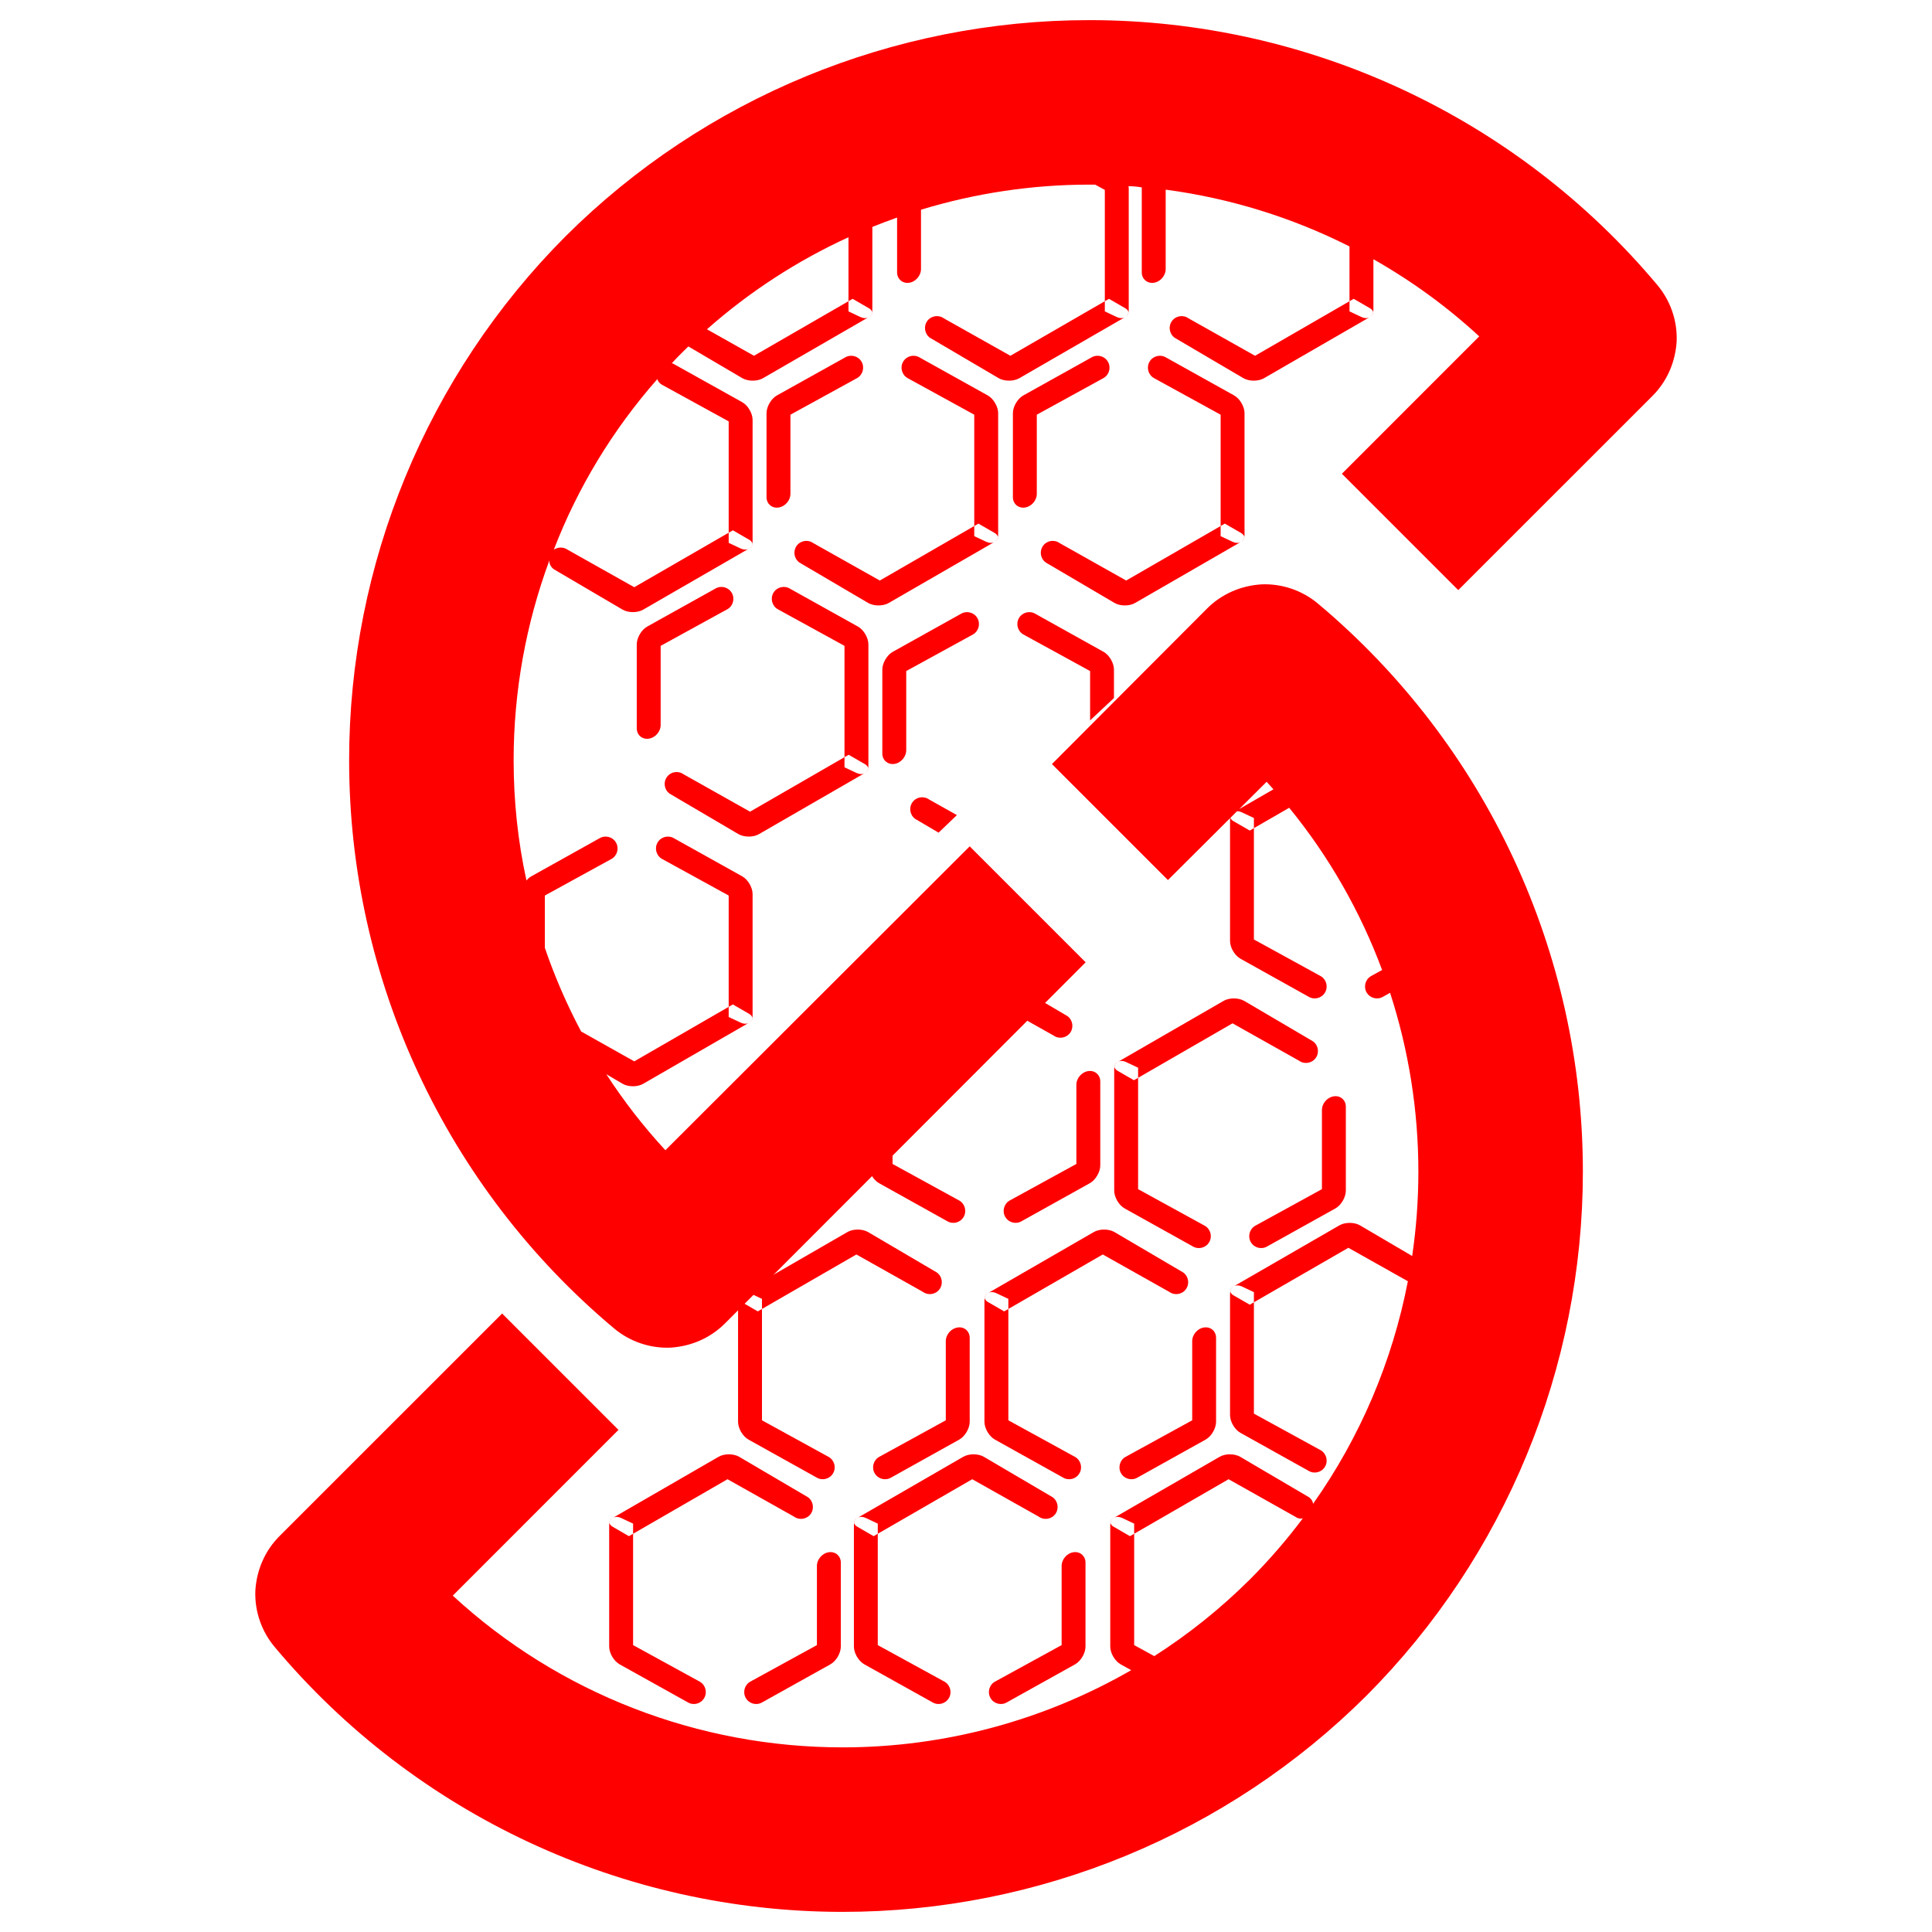 <?xml version="1.0" encoding="UTF-8" standalone="no"?><!-- Generator: Gravit.io --><svg xmlns="http://www.w3.org/2000/svg" xmlns:xlink="http://www.w3.org/1999/xlink" style="isolation:isolate" viewBox="0 0 48 48" width="48pt" height="48pt"><linearGradient id="_lgradient_21" x1="0" y1="0.5" x2="1" y2="0.5" gradientTransform="matrix(32.983,0,0,32.983,6.343,14.517)" gradientUnits="userSpaceOnUse"><stop offset="0%" stop-opacity="1" style="stop-color:rgb(255,0,0)"/><stop offset="98.696%" stop-opacity="1" style="stop-color:rgb(255,0,0)"/></linearGradient><path d=" M 28.678 41.146 L 28.178 40.872 L 28.178 38.106 L 28.178 38.106 L 28.178 38.106 L 28.178 38.106 L 28.178 38.106 L 28.178 37.854 L 27.881 37.714 C 27.81 37.681 27.745 37.678 27.694 37.7 C 27.657 37.715 27.628 37.743 27.603 37.777 C 27.593 37.815 27.584 37.856 27.584 37.903 L 27.584 40.909 C 27.584 41.073 27.7 41.27 27.843 41.35 L 28.104 41.495 C 25.941 42.741 23.47 43.413 20.935 43.413 C 17.348 43.413 13.885 42.075 11.249 39.643 L 15.366 35.525 L 12.475 32.634 L 6.947 38.161 C 6.579 38.529 6.375 39.009 6.344 39.52 C 6.324 40.031 6.498 40.532 6.825 40.92 C 10.319 45.089 15.489 47.5 20.935 47.5 C 25.808 47.5 30.498 45.569 33.952 42.126 C 37.395 38.672 39.326 33.982 39.326 29.109 C 39.326 23.663 36.915 18.493 32.746 14.998 C 32.358 14.672 31.857 14.498 31.346 14.518 C 30.835 14.549 30.355 14.753 29.987 15.121 L 26.135 18.983 L 29.017 21.865 L 30.563 20.325 C 30.561 20.34 30.56 20.356 30.56 20.372 L 30.56 23.378 C 30.56 23.542 30.676 23.74 30.819 23.819 L 32.511 24.763 L 32.511 24.763 C 32.651 24.847 32.833 24.802 32.918 24.662 L 32.918 24.662 C 33.002 24.522 32.957 24.339 32.817 24.254 L 32.817 24.254 L 32.817 24.254 L 31.153 23.341 L 31.153 20.575 L 31.153 20.575 L 31.153 20.575 L 31.153 20.575 L 31.153 20.575 L 31.153 20.575 L 31.153 20.575 L 31.153 20.575 L 31.153 20.575 L 31.153 20.575 L 31.153 20.575 L 31.153 20.575 L 31.153 20.575 L 31.153 20.323 L 30.857 20.184 C 30.813 20.163 30.771 20.154 30.733 20.155 L 30.57 20.318 C 30.579 20.348 30.603 20.377 30.644 20.401 L 31.05 20.635 L 31.153 20.575 L 32.03 20.069 L 32.03 20.069 C 33.021 21.283 33.798 22.647 34.338 24.099 L 34.057 24.254 L 34.057 24.254 L 34.057 24.254 L 34.057 24.254 L 34.057 24.254 L 34.057 24.254 L 34.057 24.254 L 34.057 24.254 L 34.057 24.254 L 34.057 24.254 L 34.057 24.254 L 34.057 24.254 L 34.057 24.254 C 33.917 24.339 33.872 24.522 33.956 24.662 L 33.956 24.662 C 34.041 24.802 34.223 24.847 34.363 24.763 L 34.363 24.763 L 34.536 24.666 C 34.998 26.089 35.239 27.588 35.239 29.109 C 35.239 29.814 35.187 30.515 35.085 31.205 L 33.791 30.445 C 33.65 30.362 33.42 30.361 33.278 30.443 L 30.669 31.949 L 30.644 31.963 C 30.612 31.982 30.59 32.004 30.579 32.026 C 30.55 32.079 30.572 32.139 30.644 32.181 L 31.05 32.415 L 31.153 32.355 L 33.5 31.001 L 34.978 31.832 L 34.978 31.832 C 34.594 33.82 33.793 35.708 32.622 37.363 C 32.617 37.297 32.579 37.239 32.521 37.198 L 32.521 37.198 L 30.815 36.195 C 30.674 36.112 30.444 36.111 30.303 36.193 L 27.694 37.7 L 27.668 37.714 C 27.637 37.733 27.615 37.754 27.603 37.777 C 27.574 37.83 27.596 37.89 27.668 37.931 L 28.074 38.166 L 28.178 38.106 L 30.524 36.751 L 32.176 37.68 L 32.176 37.68 L 32.176 37.68 L 32.176 37.68 L 32.176 37.68 L 32.176 37.68 C 32.235 37.723 32.304 37.741 32.369 37.722 C 31.971 38.253 31.534 38.759 31.06 39.234 C 30.331 39.96 29.532 40.6 28.678 41.146 Z  M 31.638 19.61 L 30.789 20.1 L 31.469 19.423 C 31.526 19.484 31.582 19.547 31.638 19.61 Z  M 18.931 32.521 L 18.931 35.287 L 20.594 36.2 L 20.594 36.2 L 20.594 36.2 C 20.734 36.285 20.78 36.468 20.695 36.608 L 20.695 36.608 C 20.611 36.748 20.429 36.793 20.289 36.709 L 20.289 36.709 L 18.596 35.766 C 18.453 35.686 18.337 35.488 18.337 35.324 L 18.337 32.318 C 18.337 32.271 18.346 32.231 18.357 32.193 C 18.381 32.159 18.411 32.131 18.447 32.115 C 18.498 32.093 18.563 32.096 18.634 32.13 L 18.931 32.27 L 18.931 32.521 L 18.931 32.521 L 18.931 32.521 Z  M 31.153 32.355 L 31.153 35.121 L 32.817 36.033 L 32.817 36.033 L 32.817 36.033 C 32.957 36.119 33.002 36.302 32.918 36.442 L 32.918 36.442 C 32.833 36.582 32.651 36.627 32.511 36.542 L 32.511 36.542 L 30.819 35.599 C 30.676 35.519 30.56 35.322 30.56 35.158 L 30.56 32.152 C 30.56 32.105 30.568 32.065 30.579 32.026 C 30.604 31.993 30.633 31.964 30.669 31.949 C 30.721 31.927 30.786 31.93 30.857 31.963 L 31.153 32.103 L 31.153 32.355 L 31.153 32.355 L 31.153 32.355 L 31.153 32.355 L 31.153 32.355 L 31.153 32.355 L 31.153 32.355 Z  M 22.175 26.152 L 22.175 28.918 L 23.838 29.83 L 23.838 29.83 L 23.838 29.83 C 23.978 29.915 24.023 30.098 23.939 30.238 L 23.939 30.238 C 23.855 30.378 23.673 30.424 23.532 30.339 L 23.532 30.339 L 21.84 29.396 C 21.697 29.316 21.581 29.119 21.581 28.955 L 21.581 25.949 C 21.581 25.902 21.59 25.861 21.601 25.823 C 21.625 25.789 21.655 25.761 21.691 25.746 C 21.742 25.724 21.807 25.727 21.878 25.76 L 22.175 25.9 L 22.175 26.152 L 22.175 26.152 L 22.175 26.152 L 22.175 26.152 L 22.175 26.152 L 22.175 26.152 L 22.175 26.152 L 22.175 26.152 L 22.175 26.152 L 22.175 26.152 Z  M 28.276 26.778 L 28.276 29.544 L 29.939 30.457 L 29.939 30.457 L 29.939 30.457 C 30.079 30.542 30.125 30.725 30.04 30.865 L 30.04 30.865 C 29.956 31.005 29.774 31.05 29.634 30.966 L 29.634 30.966 L 27.941 30.023 C 27.798 29.943 27.682 29.745 27.682 29.581 L 27.682 26.575 C 27.682 26.528 27.691 26.488 27.702 26.45 C 27.726 26.416 27.756 26.388 27.792 26.372 C 27.843 26.35 27.908 26.353 27.979 26.387 L 28.276 26.527 L 28.276 26.778 L 28.276 26.778 L 28.276 26.778 L 28.276 26.778 L 28.276 26.778 L 28.276 26.778 L 28.276 26.778 L 28.276 26.778 L 28.276 26.778 L 28.276 26.778 L 28.276 26.778 L 28.276 26.778 L 28.276 26.778 L 28.276 26.778 L 28.276 26.778 L 28.276 26.778 Z  M 25.052 32.521 L 25.052 35.287 L 26.716 36.2 L 26.716 36.2 L 26.716 36.2 C 26.856 36.285 26.901 36.468 26.816 36.608 L 26.816 36.608 C 26.732 36.748 26.55 36.793 26.41 36.709 L 26.41 36.709 L 24.718 35.766 C 24.575 35.686 24.458 35.488 24.458 35.324 L 24.458 32.318 C 24.458 32.271 24.467 32.231 24.478 32.193 C 24.503 32.159 24.532 32.131 24.568 32.115 C 24.619 32.093 24.685 32.096 24.756 32.13 L 25.052 32.27 L 25.052 32.521 L 25.052 32.521 L 25.052 32.521 L 25.052 32.521 L 25.052 32.521 L 25.052 32.521 L 25.052 32.521 L 25.052 32.521 L 25.052 32.521 L 25.052 32.521 L 25.052 32.521 L 25.052 32.521 L 25.052 32.521 L 25.052 32.521 L 25.052 32.521 L 25.052 32.521 L 25.052 32.521 L 25.052 32.521 L 25.052 32.521 Z  M 21.808 38.106 L 21.808 40.872 L 23.472 41.784 L 23.472 41.784 L 23.472 41.784 C 23.612 41.869 23.657 42.052 23.573 42.192 L 23.573 42.192 C 23.488 42.332 23.306 42.378 23.166 42.293 L 23.166 42.293 L 21.474 41.35 C 21.331 41.27 21.215 41.073 21.215 40.909 L 21.215 37.903 C 21.215 37.856 21.223 37.815 21.234 37.777 C 21.259 37.743 21.288 37.715 21.324 37.7 C 21.376 37.678 21.441 37.681 21.512 37.714 L 21.808 37.854 L 21.808 38.106 L 21.808 38.106 L 21.808 38.106 L 21.808 38.106 L 21.808 38.106 L 21.808 38.106 L 21.808 38.106 L 21.808 38.106 L 21.808 38.106 L 21.808 38.106 L 21.808 38.106 L 21.808 38.106 L 21.808 38.106 L 21.808 38.106 L 21.808 38.106 L 21.808 38.106 L 21.808 38.106 L 21.808 38.106 L 21.808 38.106 L 21.808 38.106 L 21.808 38.106 L 21.808 38.106 Z  M 15.729 38.106 L 15.729 40.872 L 17.392 41.784 L 17.392 41.784 C 17.532 41.869 17.578 42.052 17.493 42.192 L 17.493 42.192 C 17.409 42.332 17.227 42.378 17.087 42.293 L 17.087 42.293 L 15.394 41.35 C 15.251 41.27 15.135 41.073 15.135 40.909 L 15.135 37.903 C 15.135 37.856 15.144 37.815 15.155 37.777 C 15.179 37.743 15.209 37.715 15.245 37.7 C 15.296 37.678 15.361 37.681 15.432 37.714 L 15.729 37.854 L 15.729 38.106 L 15.729 38.106 L 15.729 38.106 L 15.729 38.106 L 15.729 38.106 L 15.729 38.106 L 15.729 38.106 L 15.729 38.106 L 15.729 38.106 L 15.729 38.106 L 15.729 38.106 L 15.729 38.106 L 15.729 38.106 L 15.729 38.106 L 15.729 38.106 L 15.729 38.106 L 15.729 38.106 L 15.729 38.106 L 15.729 38.106 L 15.729 38.106 L 15.729 38.106 L 15.729 38.106 L 15.729 38.106 L 15.729 38.106 L 15.729 38.106 Z  M 19.727 37.68 L 19.727 37.68 C 19.86 37.776 20.046 37.746 20.142 37.613 L 20.142 37.613 C 20.237 37.48 20.206 37.294 20.073 37.198 L 20.073 37.198 L 18.367 36.195 C 18.226 36.112 17.996 36.111 17.854 36.193 L 15.245 37.7 L 15.22 37.714 C 15.188 37.733 15.166 37.754 15.155 37.777 C 15.126 37.83 15.148 37.89 15.22 37.931 L 15.625 38.166 L 15.729 38.106 L 18.075 36.751 L 19.727 37.68 L 19.727 37.68 L 19.727 37.68 L 19.727 37.68 L 19.727 37.68 L 19.727 37.68 L 19.727 37.68 L 19.727 37.68 L 19.727 37.68 L 19.727 37.68 L 19.727 37.68 L 19.727 37.68 L 19.727 37.68 L 19.727 37.68 L 19.727 37.68 L 19.727 37.68 L 19.727 37.68 L 19.727 37.68 L 19.727 37.68 L 19.727 37.68 L 19.727 37.68 L 19.727 37.68 L 19.727 37.68 L 19.727 37.68 L 19.727 37.68 Z  M 18.633 41.784 L 18.633 41.784 C 18.493 41.869 18.448 42.052 18.532 42.192 L 18.532 42.192 C 18.616 42.332 18.798 42.378 18.939 42.293 L 18.939 42.293 L 20.631 41.35 C 20.774 41.27 20.89 41.073 20.89 40.909 L 20.89 38.823 C 20.89 38.66 20.759 38.543 20.597 38.564 L 20.597 38.564 C 20.431 38.585 20.296 38.739 20.296 38.907 L 20.296 40.872 L 18.633 41.784 L 18.633 41.784 L 18.633 41.784 L 18.633 41.784 L 18.633 41.784 L 18.633 41.784 L 18.633 41.784 L 18.633 41.784 L 18.633 41.784 L 18.633 41.784 L 18.633 41.784 L 18.633 41.784 L 18.633 41.784 L 18.633 41.784 L 18.633 41.784 L 18.633 41.784 L 18.633 41.784 L 18.633 41.784 L 18.633 41.784 L 18.633 41.784 L 18.633 41.784 L 18.633 41.784 L 18.633 41.784 L 18.633 41.784 Z  M 25.806 37.68 L 25.806 37.68 C 25.94 37.776 26.126 37.746 26.221 37.613 L 26.221 37.613 C 26.316 37.48 26.286 37.294 26.152 37.198 L 26.152 37.198 L 24.446 36.195 C 24.305 36.112 24.075 36.111 23.933 36.193 L 21.324 37.7 L 21.299 37.714 C 21.267 37.733 21.245 37.754 21.234 37.777 C 21.205 37.83 21.227 37.89 21.299 37.931 L 21.705 38.166 L 21.808 38.106 L 24.155 36.751 L 25.806 37.68 L 25.806 37.68 L 25.806 37.68 L 25.806 37.68 L 25.806 37.68 L 25.806 37.68 L 25.806 37.68 L 25.806 37.68 L 25.806 37.68 L 25.806 37.68 L 25.806 37.68 L 25.806 37.68 L 25.806 37.68 L 25.806 37.68 L 25.806 37.68 L 25.806 37.68 L 25.806 37.68 L 25.806 37.68 L 25.806 37.68 L 25.806 37.68 L 25.806 37.68 L 25.806 37.68 Z  M 24.712 41.784 L 24.712 41.784 C 24.572 41.869 24.527 42.052 24.611 42.192 L 24.611 42.192 C 24.696 42.332 24.878 42.378 25.018 42.293 L 25.018 42.293 L 26.71 41.35 C 26.853 41.27 26.969 41.073 26.969 40.909 L 26.969 38.823 C 26.969 38.66 26.838 38.543 26.676 38.564 L 26.676 38.564 C 26.51 38.585 26.376 38.739 26.376 38.907 L 26.376 40.872 L 24.712 41.784 L 24.712 41.784 L 24.712 41.784 L 24.712 41.784 L 24.712 41.784 L 24.712 41.784 L 24.712 41.784 L 24.712 41.784 L 24.712 41.784 L 24.712 41.784 L 24.712 41.784 L 24.712 41.784 L 24.712 41.784 L 24.712 41.784 L 24.712 41.784 L 24.712 41.784 L 24.712 41.784 L 24.712 41.784 L 24.712 41.784 L 24.712 41.784 L 24.712 41.784 Z  M 29.05 32.096 L 29.05 32.096 C 29.184 32.192 29.369 32.162 29.465 32.028 L 29.465 32.028 C 29.56 31.895 29.529 31.709 29.396 31.614 L 29.396 31.614 L 27.69 30.611 C 27.549 30.528 27.319 30.527 27.177 30.609 L 24.568 32.115 L 24.543 32.13 C 24.511 32.148 24.489 32.17 24.478 32.193 C 24.449 32.246 24.471 32.305 24.543 32.347 L 24.948 32.581 L 25.052 32.521 L 27.398 31.167 L 29.05 32.096 L 29.05 32.096 L 29.05 32.096 L 29.05 32.096 L 29.05 32.096 L 29.05 32.096 L 29.05 32.096 L 29.05 32.096 L 29.05 32.096 L 29.05 32.096 L 29.05 32.096 L 29.05 32.096 L 29.05 32.096 L 29.05 32.096 L 29.05 32.096 L 29.05 32.096 L 29.05 32.096 L 29.05 32.096 L 29.05 32.096 Z  M 27.956 36.2 L 27.956 36.2 C 27.816 36.285 27.771 36.468 27.855 36.608 L 27.855 36.608 C 27.939 36.748 28.122 36.793 28.262 36.709 L 28.262 36.709 L 29.954 35.766 C 30.097 35.686 30.213 35.488 30.213 35.324 L 30.213 33.239 C 30.213 33.075 30.082 32.959 29.92 32.98 L 29.92 32.98 C 29.754 33.001 29.62 33.154 29.62 33.322 L 29.62 35.287 L 27.956 36.2 L 27.956 36.2 L 27.956 36.2 L 27.956 36.2 L 27.956 36.2 L 27.956 36.2 L 27.956 36.2 L 27.956 36.2 L 27.956 36.2 L 27.956 36.2 L 27.956 36.2 L 27.956 36.2 L 27.956 36.2 L 27.956 36.2 L 27.956 36.2 L 27.956 36.2 L 27.956 36.2 L 27.956 36.2 Z  M 32.274 26.353 L 32.274 26.353 C 32.407 26.449 32.593 26.418 32.689 26.285 L 32.689 26.285 C 32.784 26.152 32.753 25.966 32.62 25.871 L 32.62 25.871 L 30.914 24.868 C 30.772 24.785 30.543 24.784 30.401 24.866 L 27.792 26.372 L 27.767 26.387 C 27.735 26.405 27.713 26.427 27.702 26.45 C 27.672 26.503 27.695 26.562 27.767 26.604 L 28.172 26.838 L 28.276 26.778 L 30.622 25.424 L 32.274 26.353 L 32.274 26.353 L 32.274 26.353 L 32.274 26.353 L 32.274 26.353 L 32.274 26.353 L 32.274 26.353 L 32.274 26.353 L 32.274 26.353 L 32.274 26.353 L 32.274 26.353 L 32.274 26.353 L 32.274 26.353 L 32.274 26.353 L 32.274 26.353 L 32.274 26.353 Z  M 31.18 30.457 L 31.18 30.457 C 31.04 30.542 30.995 30.725 31.079 30.865 L 31.079 30.865 C 31.163 31.005 31.345 31.05 31.485 30.966 L 31.485 30.966 L 33.178 30.023 C 33.321 29.943 33.437 29.745 33.437 29.581 L 33.437 27.496 C 33.437 27.332 33.306 27.216 33.144 27.237 L 33.144 27.237 C 32.978 27.258 32.843 27.411 32.843 27.579 L 32.843 29.544 L 31.18 30.457 L 31.18 30.457 L 31.18 30.457 L 31.18 30.457 L 31.18 30.457 L 31.18 30.457 L 31.18 30.457 L 31.18 30.457 L 31.18 30.457 L 31.18 30.457 L 31.18 30.457 L 31.18 30.457 L 31.18 30.457 L 31.18 30.457 L 31.18 30.457 Z  M 26.173 25.726 L 26.173 25.726 C 26.306 25.822 26.492 25.792 26.588 25.659 L 26.588 25.659 C 26.683 25.526 26.652 25.34 26.519 25.244 L 26.519 25.244 L 24.813 24.241 C 24.671 24.158 24.442 24.157 24.3 24.239 L 21.691 25.746 L 21.665 25.76 C 21.634 25.779 21.612 25.8 21.601 25.823 C 21.571 25.876 21.593 25.936 21.665 25.977 L 22.071 26.212 L 22.175 26.152 L 24.521 24.797 L 26.173 25.726 L 26.173 25.726 L 26.173 25.726 L 26.173 25.726 L 26.173 25.726 L 26.173 25.726 L 26.173 25.726 L 26.173 25.726 L 26.173 25.726 L 26.173 25.726 Z  M 25.079 29.83 L 25.079 29.83 C 24.939 29.915 24.893 30.098 24.978 30.238 L 24.978 30.238 C 25.062 30.378 25.244 30.424 25.384 30.339 L 25.384 30.339 L 27.077 29.396 C 27.22 29.316 27.336 29.119 27.336 28.955 L 27.336 26.869 C 27.336 26.706 27.204 26.589 27.043 26.61 L 27.043 26.61 C 26.877 26.631 26.742 26.785 26.742 26.953 L 26.742 28.918 L 25.079 29.83 L 25.079 29.83 L 25.079 29.83 L 25.079 29.83 L 25.079 29.83 L 25.079 29.83 L 25.079 29.83 L 25.079 29.83 L 25.079 29.83 Z  M 22.929 32.096 L 22.929 32.096 C 23.062 32.192 23.248 32.162 23.344 32.028 L 23.344 32.028 C 23.439 31.895 23.408 31.709 23.275 31.614 L 23.275 31.614 L 21.569 30.611 C 21.427 30.528 21.198 30.527 21.056 30.609 L 18.447 32.115 L 18.422 32.13 C 18.39 32.148 18.368 32.17 18.357 32.193 C 18.328 32.246 18.35 32.305 18.422 32.347 L 18.827 32.581 L 18.931 32.521 L 21.277 31.167 L 22.929 32.096 L 22.929 32.096 L 22.929 32.096 Z  M 21.835 36.2 L 21.835 36.2 C 21.695 36.285 21.65 36.468 21.734 36.608 L 21.734 36.608 C 21.818 36.748 22 36.793 22.141 36.709 L 22.141 36.709 L 23.833 35.766 C 23.976 35.686 24.092 35.488 24.092 35.324 L 24.092 33.239 C 24.092 33.075 23.961 32.959 23.799 32.98 L 23.799 32.98 C 23.633 33.001 23.498 33.154 23.498 33.322 L 23.498 35.287 L 21.835 36.2 L 21.835 36.2 Z " fill-rule="evenodd" fill="url(#_lgradient_21)"/><linearGradient id="_lgradient_22" x1="0.542" y1="0.064" x2="0.155" y2="0.919" gradientTransform="matrix(32.983,0,0,32.983,8.674,0.5)" gradientUnits="userSpaceOnUse"><stop offset="0%" stop-opacity="1" style="stop-color:rgb(255,0,0)"/><stop offset="98.261%" stop-opacity="1" style="stop-color:rgb(255,0,0)"/></linearGradient><path d=" M 21.08 5.894 L 21.08 7.484 L 21.08 7.484 L 21.08 7.484 L 21.08 7.484 L 21.08 7.484 L 21.08 7.736 L 21.376 7.876 C 21.447 7.909 21.512 7.912 21.563 7.89 C 21.6 7.875 21.629 7.847 21.654 7.813 C 21.664 7.775 21.673 7.734 21.673 7.687 L 21.673 5.638 C 21.876 5.556 22.081 5.478 22.288 5.405 L 22.288 6.767 C 22.288 6.93 22.419 7.046 22.581 7.026 L 22.581 7.026 C 22.747 7.005 22.882 6.851 22.882 6.683 L 22.882 5.21 L 22.882 5.21 C 24.227 4.801 25.636 4.587 27.065 4.587 C 27.114 4.587 27.162 4.587 27.211 4.588 L 27.449 4.718 L 27.449 7.484 L 27.449 7.484 L 27.449 7.484 L 27.449 7.484 L 27.449 7.484 L 27.449 7.484 L 27.449 7.484 L 27.449 7.484 L 27.449 7.484 L 27.449 7.484 L 27.449 7.484 L 27.449 7.484 L 27.449 7.484 L 27.449 7.484 L 27.449 7.484 L 27.449 7.484 L 27.449 7.484 L 27.449 7.484 L 27.449 7.484 L 27.449 7.484 L 27.449 7.484 L 27.449 7.484 L 27.449 7.736 L 27.745 7.876 C 27.816 7.909 27.882 7.912 27.933 7.89 C 27.969 7.875 27.999 7.847 28.023 7.813 C 28.034 7.775 28.043 7.734 28.043 7.687 L 28.043 4.681 C 28.043 4.663 28.041 4.645 28.036 4.625 C 28.149 4.627 28.26 4.636 28.37 4.657 C 28.368 4.665 28.367 4.673 28.367 4.681 L 28.367 6.767 C 28.367 6.93 28.499 7.046 28.661 7.026 L 28.661 7.026 C 28.826 7.005 28.961 6.851 28.961 6.683 L 28.961 4.718 L 28.97 4.713 L 28.97 4.713 C 30.562 4.926 32.103 5.403 33.528 6.123 L 33.528 7.484 L 33.528 7.484 L 33.528 7.484 L 33.528 7.484 L 33.528 7.484 L 33.528 7.484 L 33.528 7.484 L 33.528 7.484 L 33.528 7.484 L 33.528 7.484 L 33.528 7.484 L 33.528 7.484 L 33.528 7.484 L 33.528 7.484 L 33.528 7.484 L 33.528 7.484 L 33.528 7.484 L 33.528 7.484 L 33.528 7.484 L 33.528 7.484 L 33.528 7.484 L 33.528 7.484 L 33.528 7.484 L 33.528 7.484 L 33.528 7.484 L 33.528 7.736 L 33.825 7.876 C 33.896 7.909 33.961 7.912 34.012 7.89 C 34.049 7.875 34.078 7.847 34.103 7.813 C 34.113 7.775 34.122 7.734 34.122 7.687 L 34.122 6.441 C 35.062 6.973 35.946 7.614 36.751 8.357 L 33.339 11.77 L 36.23 14.661 L 41.053 9.839 C 41.421 9.471 41.625 8.991 41.656 8.48 C 41.676 7.969 41.502 7.468 41.175 7.08 C 37.681 2.911 32.511 0.5 27.065 0.5 C 22.192 0.5 17.502 2.431 14.048 5.874 C 10.605 9.328 8.674 14.018 8.674 18.891 C 8.674 24.337 11.085 29.507 15.254 33.002 C 15.642 33.328 16.143 33.502 16.654 33.482 C 17.165 33.451 17.645 33.247 18.013 32.879 L 26.973 23.908 L 24.092 21.027 L 16.531 28.577 C 15.986 27.987 15.496 27.355 15.064 26.689 L 15.466 26.925 C 15.607 27.008 15.837 27.009 15.979 26.927 L 18.588 25.421 L 18.613 25.406 C 18.645 25.388 18.667 25.366 18.678 25.344 C 18.707 25.29 18.685 25.231 18.613 25.189 L 18.208 24.955 L 18.104 25.015 L 15.758 26.369 L 14.438 25.627 L 14.438 25.627 C 14.083 24.959 13.782 24.265 13.537 23.55 L 13.537 22.249 L 15.2 21.336 L 15.2 21.336 L 15.2 21.336 L 15.2 21.336 L 15.2 21.336 L 15.2 21.336 L 15.2 21.336 L 15.2 21.336 L 15.2 21.336 L 15.2 21.336 L 15.2 21.336 L 15.2 21.336 L 15.2 21.336 C 15.34 21.251 15.385 21.068 15.301 20.928 L 15.301 20.928 C 15.217 20.788 15.034 20.743 14.894 20.827 L 14.894 20.827 L 13.202 21.771 C 13.157 21.796 13.115 21.832 13.08 21.876 C 12.867 20.902 12.761 19.902 12.761 18.891 C 12.761 17.18 13.067 15.498 13.65 13.921 C 13.643 14.008 13.686 14.089 13.76 14.143 L 13.76 14.143 L 15.466 15.145 C 15.607 15.228 15.837 15.229 15.979 15.147 L 18.588 13.641 L 18.613 13.626 C 18.645 13.608 18.667 13.586 18.678 13.564 C 18.707 13.51 18.685 13.451 18.613 13.409 L 18.208 13.175 L 18.104 13.235 L 15.758 14.589 L 14.106 13.66 L 14.106 13.66 L 14.106 13.66 L 14.106 13.66 L 14.106 13.66 L 14.106 13.66 L 14.106 13.66 L 14.106 13.66 C 14 13.584 13.86 13.588 13.759 13.657 C 14.354 12.112 15.224 10.676 16.332 9.418 C 16.346 9.475 16.386 9.523 16.441 9.556 L 16.441 9.556 L 16.441 9.556 L 18.104 10.469 L 18.104 13.235 L 18.104 13.235 L 18.104 13.235 L 18.104 13.235 L 18.104 13.235 L 18.104 13.235 L 18.104 13.235 L 18.104 13.487 L 18.4 13.626 C 18.471 13.66 18.537 13.663 18.588 13.641 C 18.624 13.626 18.654 13.597 18.678 13.564 C 18.689 13.525 18.698 13.485 18.698 13.438 L 18.698 10.432 C 18.698 10.268 18.582 10.07 18.438 9.991 L 16.746 9.047 L 16.746 9.047 C 16.729 9.037 16.711 9.028 16.691 9.024 C 16.772 8.936 16.855 8.851 16.94 8.766 C 16.993 8.712 17.047 8.659 17.102 8.607 L 18.442 9.395 C 18.583 9.478 18.813 9.478 18.955 9.397 L 21.563 7.89 L 21.589 7.876 C 21.621 7.857 21.643 7.836 21.654 7.813 C 21.683 7.76 21.661 7.7 21.589 7.659 L 21.183 7.424 L 21.08 7.484 L 18.733 8.839 L 17.564 8.181 L 17.564 8.181 C 18.624 7.244 19.81 6.476 21.08 5.894 Z  M 30.326 13.069 L 30.326 10.303 L 28.663 9.39 L 28.663 9.39 L 28.663 9.39 C 28.523 9.305 28.478 9.122 28.562 8.982 L 28.562 8.982 C 28.646 8.842 28.829 8.797 28.969 8.881 L 28.969 8.881 L 30.661 9.824 C 30.804 9.904 30.92 10.102 30.92 10.266 L 30.92 13.272 C 30.92 13.318 30.911 13.359 30.901 13.397 C 30.876 13.431 30.847 13.459 30.81 13.475 C 30.759 13.497 30.694 13.493 30.623 13.46 L 30.326 13.32 L 30.326 13.069 L 30.326 13.069 L 30.326 13.069 Z  M 18.104 25.015 L 18.104 22.249 L 16.441 21.336 L 16.441 21.336 L 16.441 21.336 C 16.301 21.251 16.255 21.068 16.34 20.928 L 16.34 20.928 C 16.424 20.788 16.606 20.743 16.746 20.827 L 16.746 20.827 L 18.438 21.771 C 18.582 21.85 18.698 22.048 18.698 22.212 L 18.698 25.218 C 18.698 25.265 18.689 25.305 18.678 25.344 C 18.654 25.377 18.624 25.405 18.588 25.421 C 18.537 25.443 18.471 25.44 18.4 25.406 L 18.104 25.267 L 18.104 25.015 L 18.104 25.015 L 18.104 25.015 L 18.104 25.015 L 18.104 25.015 L 18.104 25.015 L 18.104 25.015 L 18.104 25.015 L 18.104 25.015 L 18.104 25.015 L 18.104 25.015 L 18.104 25.015 L 18.104 25.015 Z  M 20.981 18.812 L 20.981 16.046 L 19.318 15.133 L 19.318 15.133 L 19.318 15.133 C 19.178 15.048 19.133 14.865 19.217 14.725 L 19.217 14.725 C 19.301 14.585 19.484 14.54 19.624 14.624 L 19.624 14.624 L 21.316 15.567 C 21.459 15.647 21.575 15.845 21.575 16.009 L 21.575 19.015 C 21.575 19.062 21.566 19.102 21.556 19.14 C 21.531 19.174 21.502 19.202 21.465 19.218 C 21.414 19.24 21.349 19.237 21.278 19.203 L 20.981 19.063 L 20.981 18.812 L 20.981 18.812 L 20.981 18.812 L 20.981 18.812 L 20.981 18.812 L 20.981 18.812 L 20.981 18.812 L 20.981 18.812 L 20.981 18.812 L 20.981 18.812 L 20.981 18.812 L 20.981 18.812 L 20.981 18.812 L 20.981 18.812 L 20.981 18.812 L 20.981 18.812 Z  M 24.205 13.069 L 24.205 10.303 L 22.542 9.39 L 22.542 9.39 L 22.542 9.39 C 22.402 9.305 22.356 9.122 22.441 8.982 L 22.441 8.982 C 22.525 8.842 22.707 8.797 22.847 8.881 L 22.847 8.881 L 24.54 9.824 C 24.683 9.904 24.799 10.102 24.799 10.266 L 24.799 13.272 C 24.799 13.318 24.79 13.359 24.779 13.397 C 24.755 13.431 24.725 13.459 24.689 13.475 C 24.638 13.497 24.573 13.493 24.502 13.46 L 24.205 13.32 L 24.205 13.069 L 24.205 13.069 L 24.205 13.069 L 24.205 13.069 L 24.205 13.069 L 24.205 13.069 L 24.205 13.069 L 24.205 13.069 L 24.205 13.069 L 24.205 13.069 L 24.205 13.069 L 24.205 13.069 L 24.205 13.069 L 24.205 13.069 L 24.205 13.069 L 24.205 13.069 L 24.205 13.069 L 24.205 13.069 L 24.205 13.069 Z  M 29.53 7.91 L 29.53 7.91 C 29.397 7.814 29.211 7.844 29.116 7.977 L 29.116 7.977 C 29.02 8.11 29.051 8.296 29.185 8.392 L 29.185 8.392 L 30.891 9.395 C 31.032 9.478 31.262 9.478 31.403 9.397 L 34.012 7.89 L 34.038 7.876 C 34.069 7.857 34.091 7.836 34.103 7.813 C 34.132 7.76 34.11 7.7 34.038 7.659 L 33.632 7.424 L 33.528 7.484 L 31.182 8.839 L 29.53 7.91 L 29.53 7.91 L 29.53 7.91 L 29.53 7.91 L 29.53 7.91 L 29.53 7.91 L 29.53 7.91 L 29.53 7.91 L 29.53 7.91 L 29.53 7.91 L 29.53 7.91 L 29.53 7.91 L 29.53 7.91 L 29.53 7.91 L 29.53 7.91 L 29.53 7.91 L 29.53 7.91 L 29.53 7.91 L 29.53 7.91 L 29.53 7.91 L 29.53 7.91 L 29.53 7.91 L 29.53 7.91 L 29.53 7.91 L 29.53 7.91 Z  M 23.451 7.91 L 23.451 7.91 C 23.317 7.814 23.132 7.844 23.036 7.977 L 23.036 7.977 C 22.941 8.11 22.972 8.296 23.105 8.392 L 23.105 8.392 L 24.811 9.395 C 24.952 9.478 25.182 9.478 25.324 9.397 L 27.933 7.89 L 27.958 7.876 C 27.99 7.857 28.012 7.836 28.023 7.813 C 28.052 7.76 28.03 7.7 27.958 7.659 L 27.553 7.424 L 27.449 7.484 L 25.103 8.839 L 23.451 7.91 L 23.451 7.91 L 23.451 7.91 L 23.451 7.91 L 23.451 7.91 L 23.451 7.91 L 23.451 7.91 L 23.451 7.91 L 23.451 7.91 L 23.451 7.91 L 23.451 7.91 L 23.451 7.91 L 23.451 7.91 L 23.451 7.91 L 23.451 7.91 L 23.451 7.91 L 23.451 7.91 L 23.451 7.91 L 23.451 7.91 L 23.451 7.91 L 23.451 7.91 L 23.451 7.91 Z  M 20.207 13.494 L 20.207 13.494 C 20.074 13.398 19.888 13.428 19.792 13.561 L 19.792 13.561 C 19.697 13.695 19.728 13.88 19.861 13.976 L 19.861 13.976 L 21.567 14.979 C 21.709 15.062 21.938 15.063 22.08 14.981 L 24.689 13.475 L 24.714 13.46 C 24.746 13.442 24.768 13.42 24.779 13.397 C 24.809 13.344 24.786 13.285 24.714 13.243 L 24.309 13.009 L 24.205 13.069 L 21.859 14.423 L 20.207 13.494 L 20.207 13.494 L 20.207 13.494 L 20.207 13.494 L 20.207 13.494 L 20.207 13.494 L 20.207 13.494 L 20.207 13.494 L 20.207 13.494 L 20.207 13.494 L 20.207 13.494 L 20.207 13.494 L 20.207 13.494 L 20.207 13.494 L 20.207 13.494 L 20.207 13.494 L 20.207 13.494 L 20.207 13.494 L 20.207 13.494 Z  M 21.301 9.39 L 21.301 9.39 C 21.441 9.305 21.486 9.122 21.402 8.982 L 21.402 8.982 C 21.318 8.842 21.136 8.797 20.996 8.881 L 20.996 8.881 L 19.303 9.824 C 19.16 9.904 19.044 10.102 19.044 10.266 L 19.044 12.351 C 19.044 12.515 19.175 12.631 19.337 12.61 L 19.337 12.61 C 19.503 12.589 19.638 12.436 19.638 12.268 L 19.638 10.303 L 21.301 9.39 L 21.301 9.39 L 21.301 9.39 L 21.301 9.39 L 21.301 9.39 L 21.301 9.39 L 21.301 9.39 L 21.301 9.39 L 21.301 9.39 L 21.301 9.39 L 21.301 9.39 L 21.301 9.39 L 21.301 9.39 L 21.301 9.39 L 21.301 9.39 L 21.301 9.39 L 21.301 9.39 L 21.301 9.39 Z  M 16.983 19.237 L 16.983 19.237 C 16.85 19.141 16.664 19.171 16.569 19.305 L 16.569 19.305 C 16.473 19.438 16.504 19.623 16.638 19.719 L 16.638 19.719 L 18.344 20.722 C 18.485 20.805 18.715 20.806 18.856 20.724 L 21.465 19.218 L 21.491 19.203 C 21.522 19.185 21.544 19.163 21.556 19.14 C 21.585 19.087 21.563 19.028 21.491 18.986 L 21.085 18.752 L 20.981 18.812 L 18.635 20.166 L 16.983 19.237 L 16.983 19.237 L 16.983 19.237 L 16.983 19.237 L 16.983 19.237 L 16.983 19.237 L 16.983 19.237 L 16.983 19.237 L 16.983 19.237 L 16.983 19.237 L 16.983 19.237 L 16.983 19.237 L 16.983 19.237 L 16.983 19.237 L 16.983 19.237 L 16.983 19.237 Z  M 18.077 15.133 L 18.077 15.133 C 18.218 15.048 18.263 14.865 18.178 14.725 L 18.178 14.725 C 18.094 14.585 17.912 14.54 17.772 14.624 L 17.772 14.624 L 16.08 15.567 C 15.936 15.647 15.82 15.845 15.82 16.009 L 15.82 18.094 C 15.82 18.258 15.952 18.374 16.114 18.353 L 16.114 18.353 C 16.279 18.332 16.414 18.179 16.414 18.011 L 16.414 16.046 L 18.077 15.133 L 18.077 15.133 L 18.077 15.133 L 18.077 15.133 L 18.077 15.133 L 18.077 15.133 L 18.077 15.133 L 18.077 15.133 L 18.077 15.133 L 18.077 15.133 L 18.077 15.133 L 18.077 15.133 L 18.077 15.133 L 18.077 15.133 L 18.077 15.133 Z  M 27.676 17.343 L 27.676 16.635 C 27.676 16.471 27.56 16.274 27.417 16.194 L 25.725 15.251 L 25.725 15.251 C 25.585 15.166 25.403 15.211 25.318 15.352 L 25.318 15.352 C 25.234 15.492 25.279 15.674 25.419 15.76 L 25.419 15.76 L 27.083 16.672 L 27.083 17.898 L 27.676 17.343 L 27.676 17.343 L 27.676 17.343 L 27.676 17.343 L 27.676 17.343 L 27.676 17.343 L 27.676 17.343 L 27.676 17.343 L 27.676 17.343 L 27.676 17.343 L 27.676 17.343 L 27.676 17.343 Z  M 23.774 20.251 L 23.085 19.864 L 23.085 19.864 C 22.951 19.768 22.765 19.798 22.67 19.931 L 22.67 19.931 C 22.574 20.064 22.605 20.25 22.739 20.346 L 22.739 20.346 L 23.319 20.687 L 23.774 20.251 L 23.774 20.251 L 23.774 20.251 L 23.774 20.251 L 23.774 20.251 L 23.774 20.251 L 23.774 20.251 L 23.774 20.251 L 23.774 20.251 L 23.774 20.251 L 23.774 20.251 Z  M 24.179 15.76 L 24.179 15.76 C 24.319 15.674 24.364 15.492 24.28 15.352 L 24.28 15.352 C 24.195 15.211 24.013 15.166 23.873 15.251 L 23.873 15.251 L 22.181 16.194 C 22.038 16.274 21.921 16.471 21.921 16.635 L 21.921 17.469 L 21.921 18.72 C 21.921 18.884 22.053 19 22.215 18.98 L 22.215 18.98 C 22.38 18.959 22.515 18.805 22.515 18.637 L 22.515 16.672 L 24.179 15.76 L 24.179 15.76 L 24.179 15.76 L 24.179 15.76 L 24.179 15.76 L 24.179 15.76 L 24.179 15.76 L 24.179 15.76 L 24.179 15.76 Z  M 26.328 13.494 L 26.328 13.494 C 26.195 13.398 26.009 13.428 25.914 13.561 L 25.914 13.561 C 25.818 13.695 25.849 13.88 25.983 13.976 L 25.983 13.976 L 27.689 14.979 C 27.83 15.062 28.06 15.063 28.201 14.981 L 30.81 13.475 L 30.836 13.46 C 30.867 13.442 30.889 13.42 30.901 13.397 C 30.93 13.344 30.908 13.285 30.836 13.243 L 30.43 13.009 L 30.326 13.069 L 27.98 14.423 L 26.328 13.494 L 26.328 13.494 L 26.328 13.494 Z  M 27.422 9.39 L 27.422 9.39 C 27.563 9.305 27.608 9.122 27.523 8.982 L 27.523 8.982 C 27.439 8.842 27.257 8.797 27.117 8.881 L 27.117 8.881 L 25.425 9.824 C 25.281 9.904 25.165 10.102 25.165 10.266 L 25.165 12.351 C 25.165 12.515 25.297 12.631 25.459 12.61 L 25.459 12.61 C 25.624 12.589 25.759 12.436 25.759 12.268 L 25.759 10.303 L 27.422 9.39 L 27.422 9.39 Z " fill-rule="evenodd" fill="url(#_lgradient_22)"/></svg>
